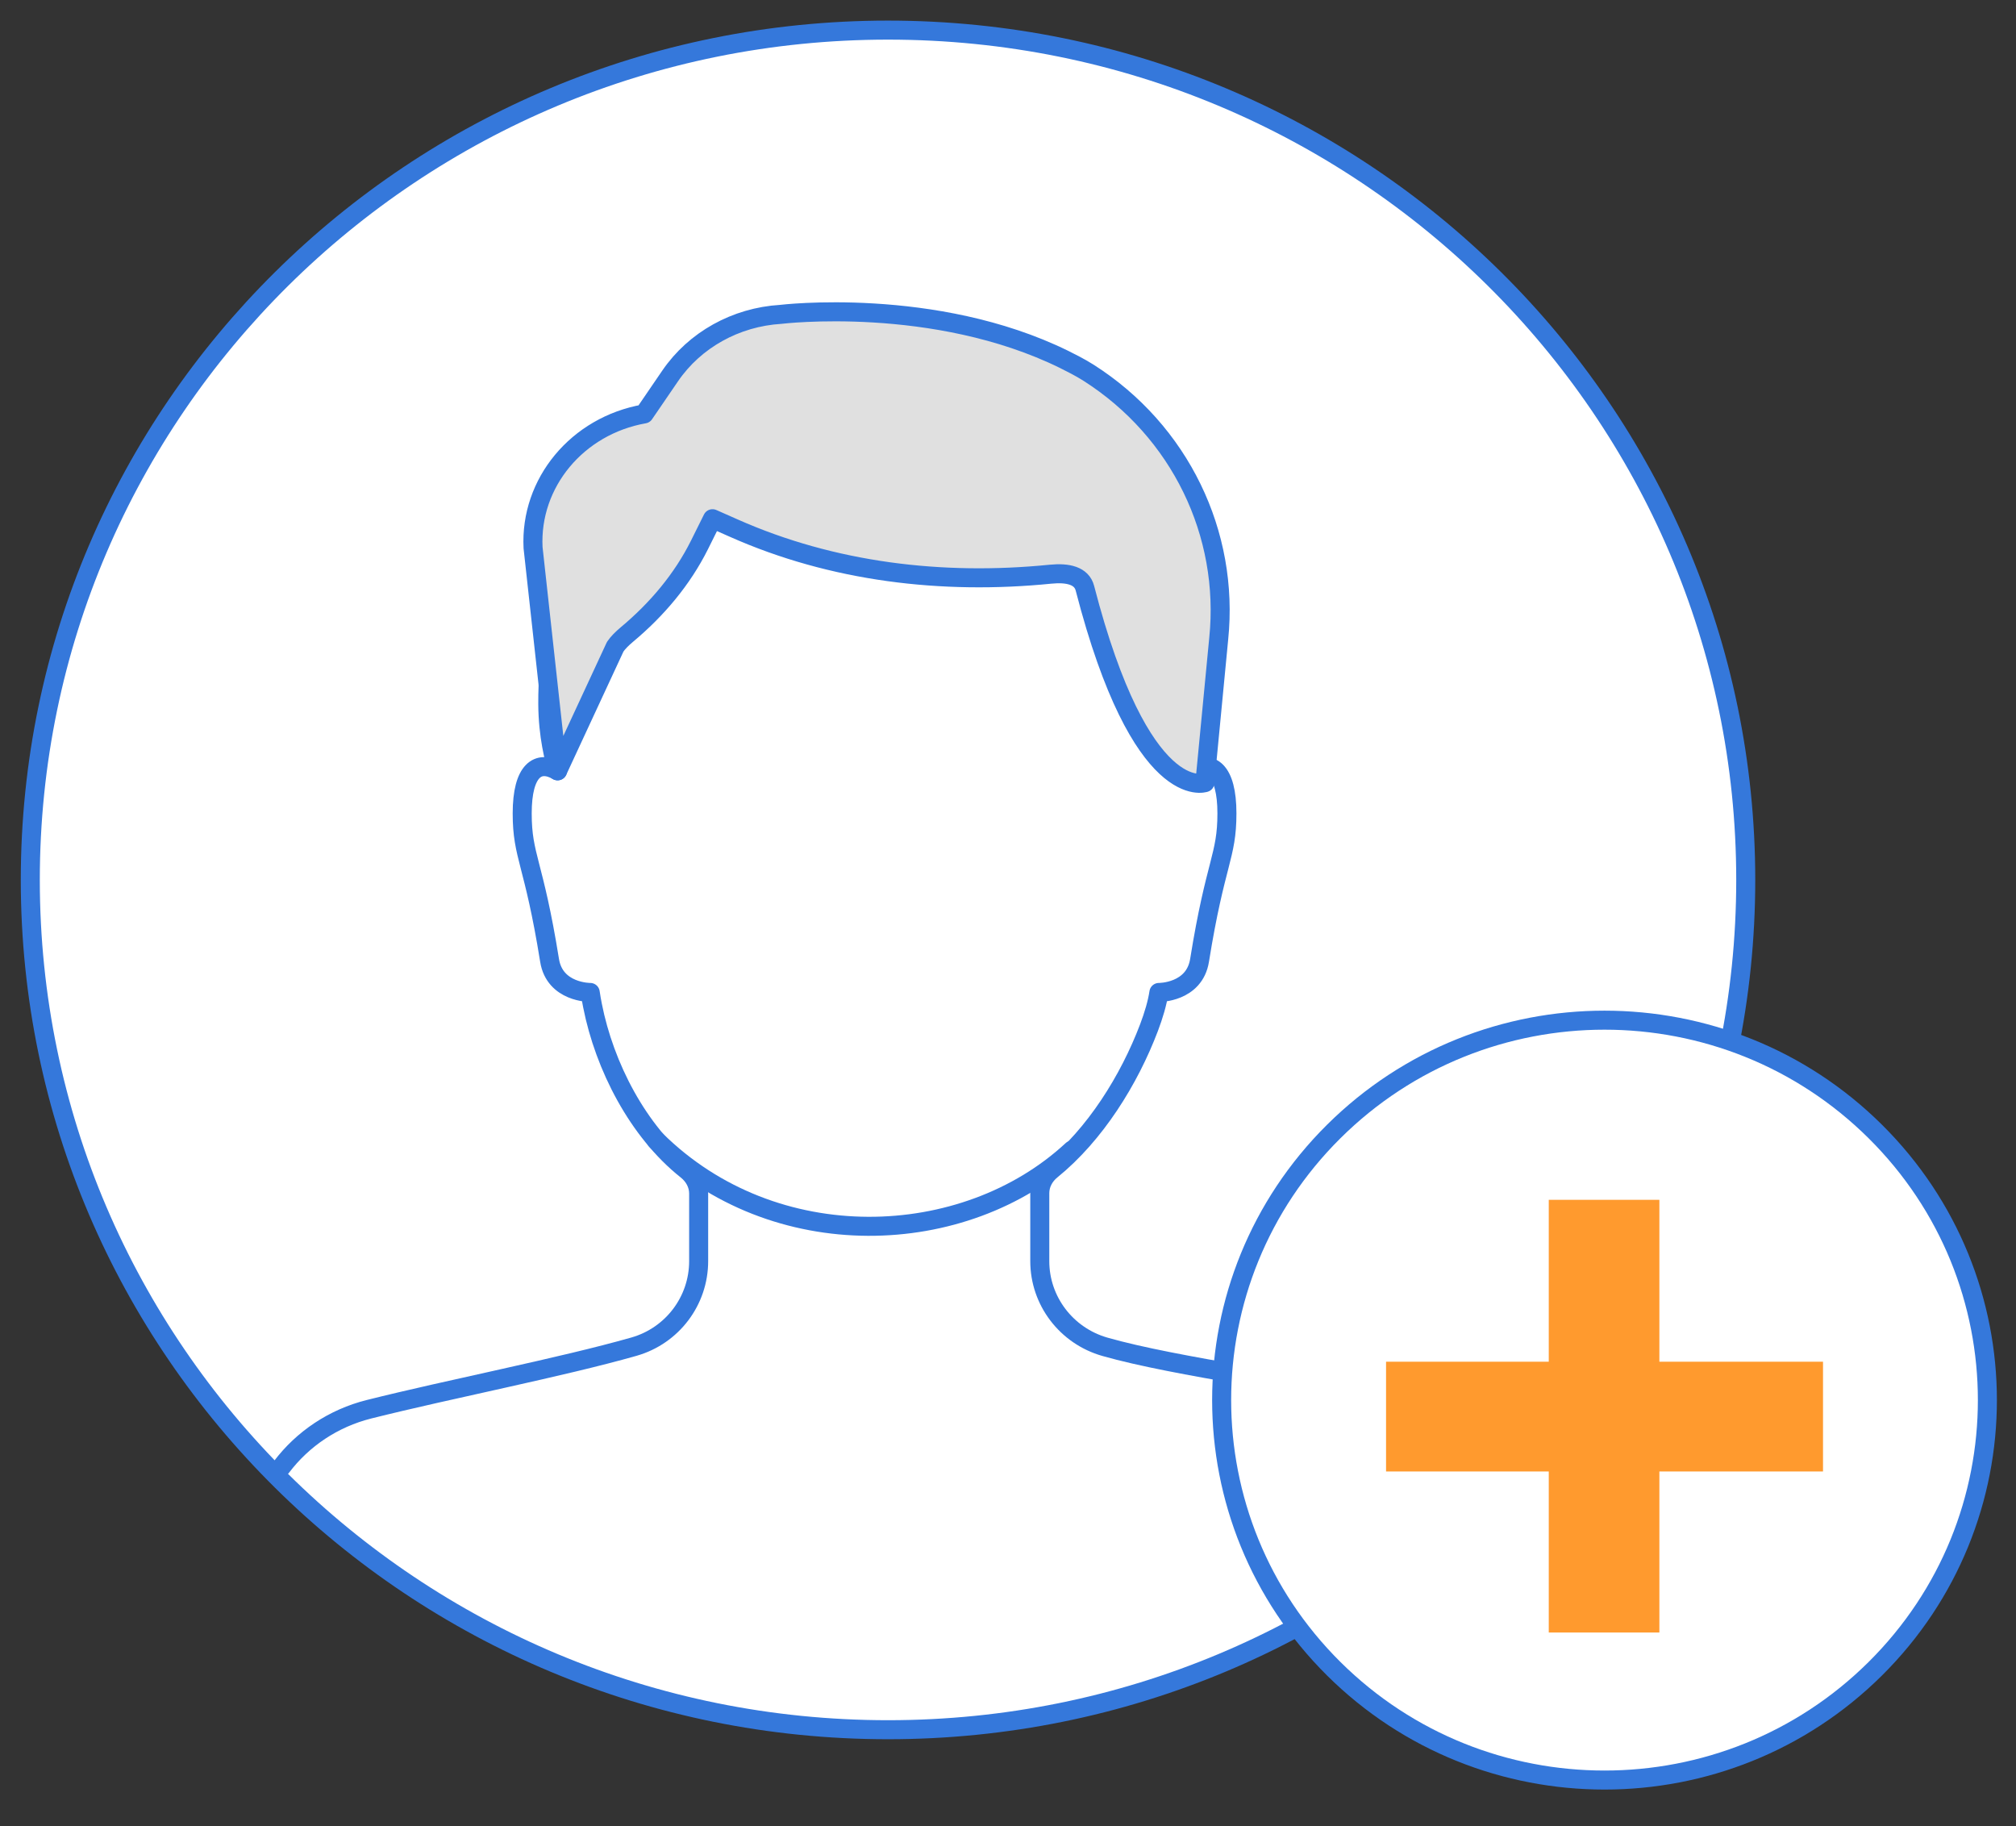 <svg width="106" height="96" viewBox="0 0 106 96" fill="none" xmlns="http://www.w3.org/2000/svg">
<rect x="0" y="0" width="106" height="96" fill="#333333" stroke="none"/>
<g clip-path="url(#clip0_4429_11024)">
<path d="M46.692 90.932C71.599 90.932 91.79 70.93 91.79 46.257C91.79 21.584 71.599 1.583 46.692 1.583C21.785 1.583 1.593 21.584 1.593 46.257C1.593 70.93 21.785 90.932 46.692 90.932Z" fill="white" stroke="#3578DB" stroke-linecap="round" stroke-linejoin="round"/>
<path d="M14.802 77.116C15.918 75.64 17.529 74.555 19.401 74.085C23.669 73.015 29.515 71.882 33.335 70.794C35.356 70.216 36.735 68.378 36.735 66.299V62.747C36.735 62.257 36.489 61.813 36.101 61.507C33.538 59.473 31.782 56.049 31.154 52.865C31.108 52.636 31.068 52.406 31.034 52.174C31.034 52.174 29.167 52.191 28.896 50.486C28.059 45.275 27.457 45.051 27.457 42.762C27.457 40.474 28.302 39.933 29.318 40.522C29.15 39.936 28.813 38.712 28.802 37.013C28.736 26.706 36.524 20.157 45.984 20.157C55.445 20.157 63.398 26.485 63.166 37.013C63.129 38.712 62.818 39.936 62.65 40.522C63.666 39.93 64.511 40.474 64.511 42.762C64.511 45.051 63.909 45.277 63.072 50.486C62.798 52.191 60.934 52.174 60.934 52.174C60.851 52.729 60.663 53.364 60.415 54.021C59.367 56.78 57.586 59.64 55.279 61.51C54.905 61.813 54.671 62.249 54.671 62.727V66.299C54.671 68.384 56.064 70.222 58.097 70.802C61.916 71.89 68.728 72.706 72.987 73.776C75.128 74.315 76.923 75.654 78.031 77.461L78.402 78.039" fill="white"/>
<path d="M14.802 77.116C15.918 75.64 17.529 74.555 19.401 74.085C23.669 73.015 29.515 71.882 33.335 70.794C35.356 70.216 36.735 68.378 36.735 66.299V62.747C36.735 62.257 36.489 61.813 36.101 61.507C33.538 59.473 31.782 56.049 31.154 52.865C31.108 52.636 31.068 52.406 31.034 52.174C31.034 52.174 29.167 52.191 28.896 50.486C28.059 45.275 27.457 45.051 27.457 42.762C27.457 40.474 28.302 39.933 29.318 40.522C29.15 39.936 28.813 38.712 28.802 37.013C28.736 26.706 36.524 20.157 45.984 20.157C55.445 20.157 63.398 26.485 63.166 37.013C63.129 38.712 62.818 39.936 62.65 40.522C63.666 39.93 64.511 40.474 64.511 42.762C64.511 45.051 63.909 45.277 63.072 50.486C62.798 52.191 60.934 52.174 60.934 52.174C60.851 52.729 60.663 53.364 60.415 54.021C59.367 56.78 57.586 59.64 55.279 61.51C54.905 61.813 54.671 62.249 54.671 62.727V66.299C54.671 68.384 56.064 70.222 58.097 70.802C61.916 71.89 68.728 72.706 72.987 73.776C75.128 74.315 76.923 75.654 78.031 77.461L78.402 78.039" stroke="#3578DB" stroke-linecap="round" stroke-linejoin="round"/>
<path d="M34.491 59.935C40.691 66.078 50.717 65.704 56.372 60.459L34.491 59.935Z" fill="white"/>
<path d="M34.491 59.935C40.691 66.078 50.717 65.704 56.372 60.459" stroke="#3578DB" stroke-linecap="round" stroke-linejoin="round"/>
<path d="M63.352 41.145L64.08 33.568C64.642 28.068 62.053 22.661 57.231 19.593C56.786 19.31 56.244 19.041 55.953 18.896C49.127 15.543 41.051 16.526 41.051 16.526C38.684 16.67 36.529 17.871 35.236 19.763L33.871 21.76C30.354 22.38 27.857 25.385 28.028 28.793L29.318 40.524L32.347 33.999C32.493 33.783 32.712 33.568 32.961 33.358C34.545 32.036 35.875 30.458 36.78 28.643L37.463 27.269L38.59 27.767C43.78 30.07 49.535 30.756 55.23 30.186C56.161 30.093 56.872 30.266 57.043 30.92C60 42.354 63.358 41.142 63.358 41.142L63.352 41.145Z" fill="#E0E0E0" stroke="#3578DB" stroke-linecap="round" stroke-linejoin="round"/>
<path d="M98.6 87.728C106.461 79.928 106.461 67.281 98.6 59.481C90.738 51.681 77.991 51.681 70.129 59.481C62.268 67.281 62.268 79.928 70.129 87.728C77.991 95.528 90.738 95.528 98.6 87.728Z" fill="white" stroke="#3578DB" stroke-linecap="round" stroke-linejoin="round"/>
<path d="M72.878 71.586H81.433V63.075H87.249V71.586H95.853V77.356H87.249V85.822H81.433V77.356H72.878V71.586Z" fill="#FF9A2E"/>
</g>
<defs>
<clipPath id="clip0_4429_11024">
<rect width="105.929" height="95" fill="white" transform="translate(0 0.002)"/>
</clipPath>
</defs>
</svg>
